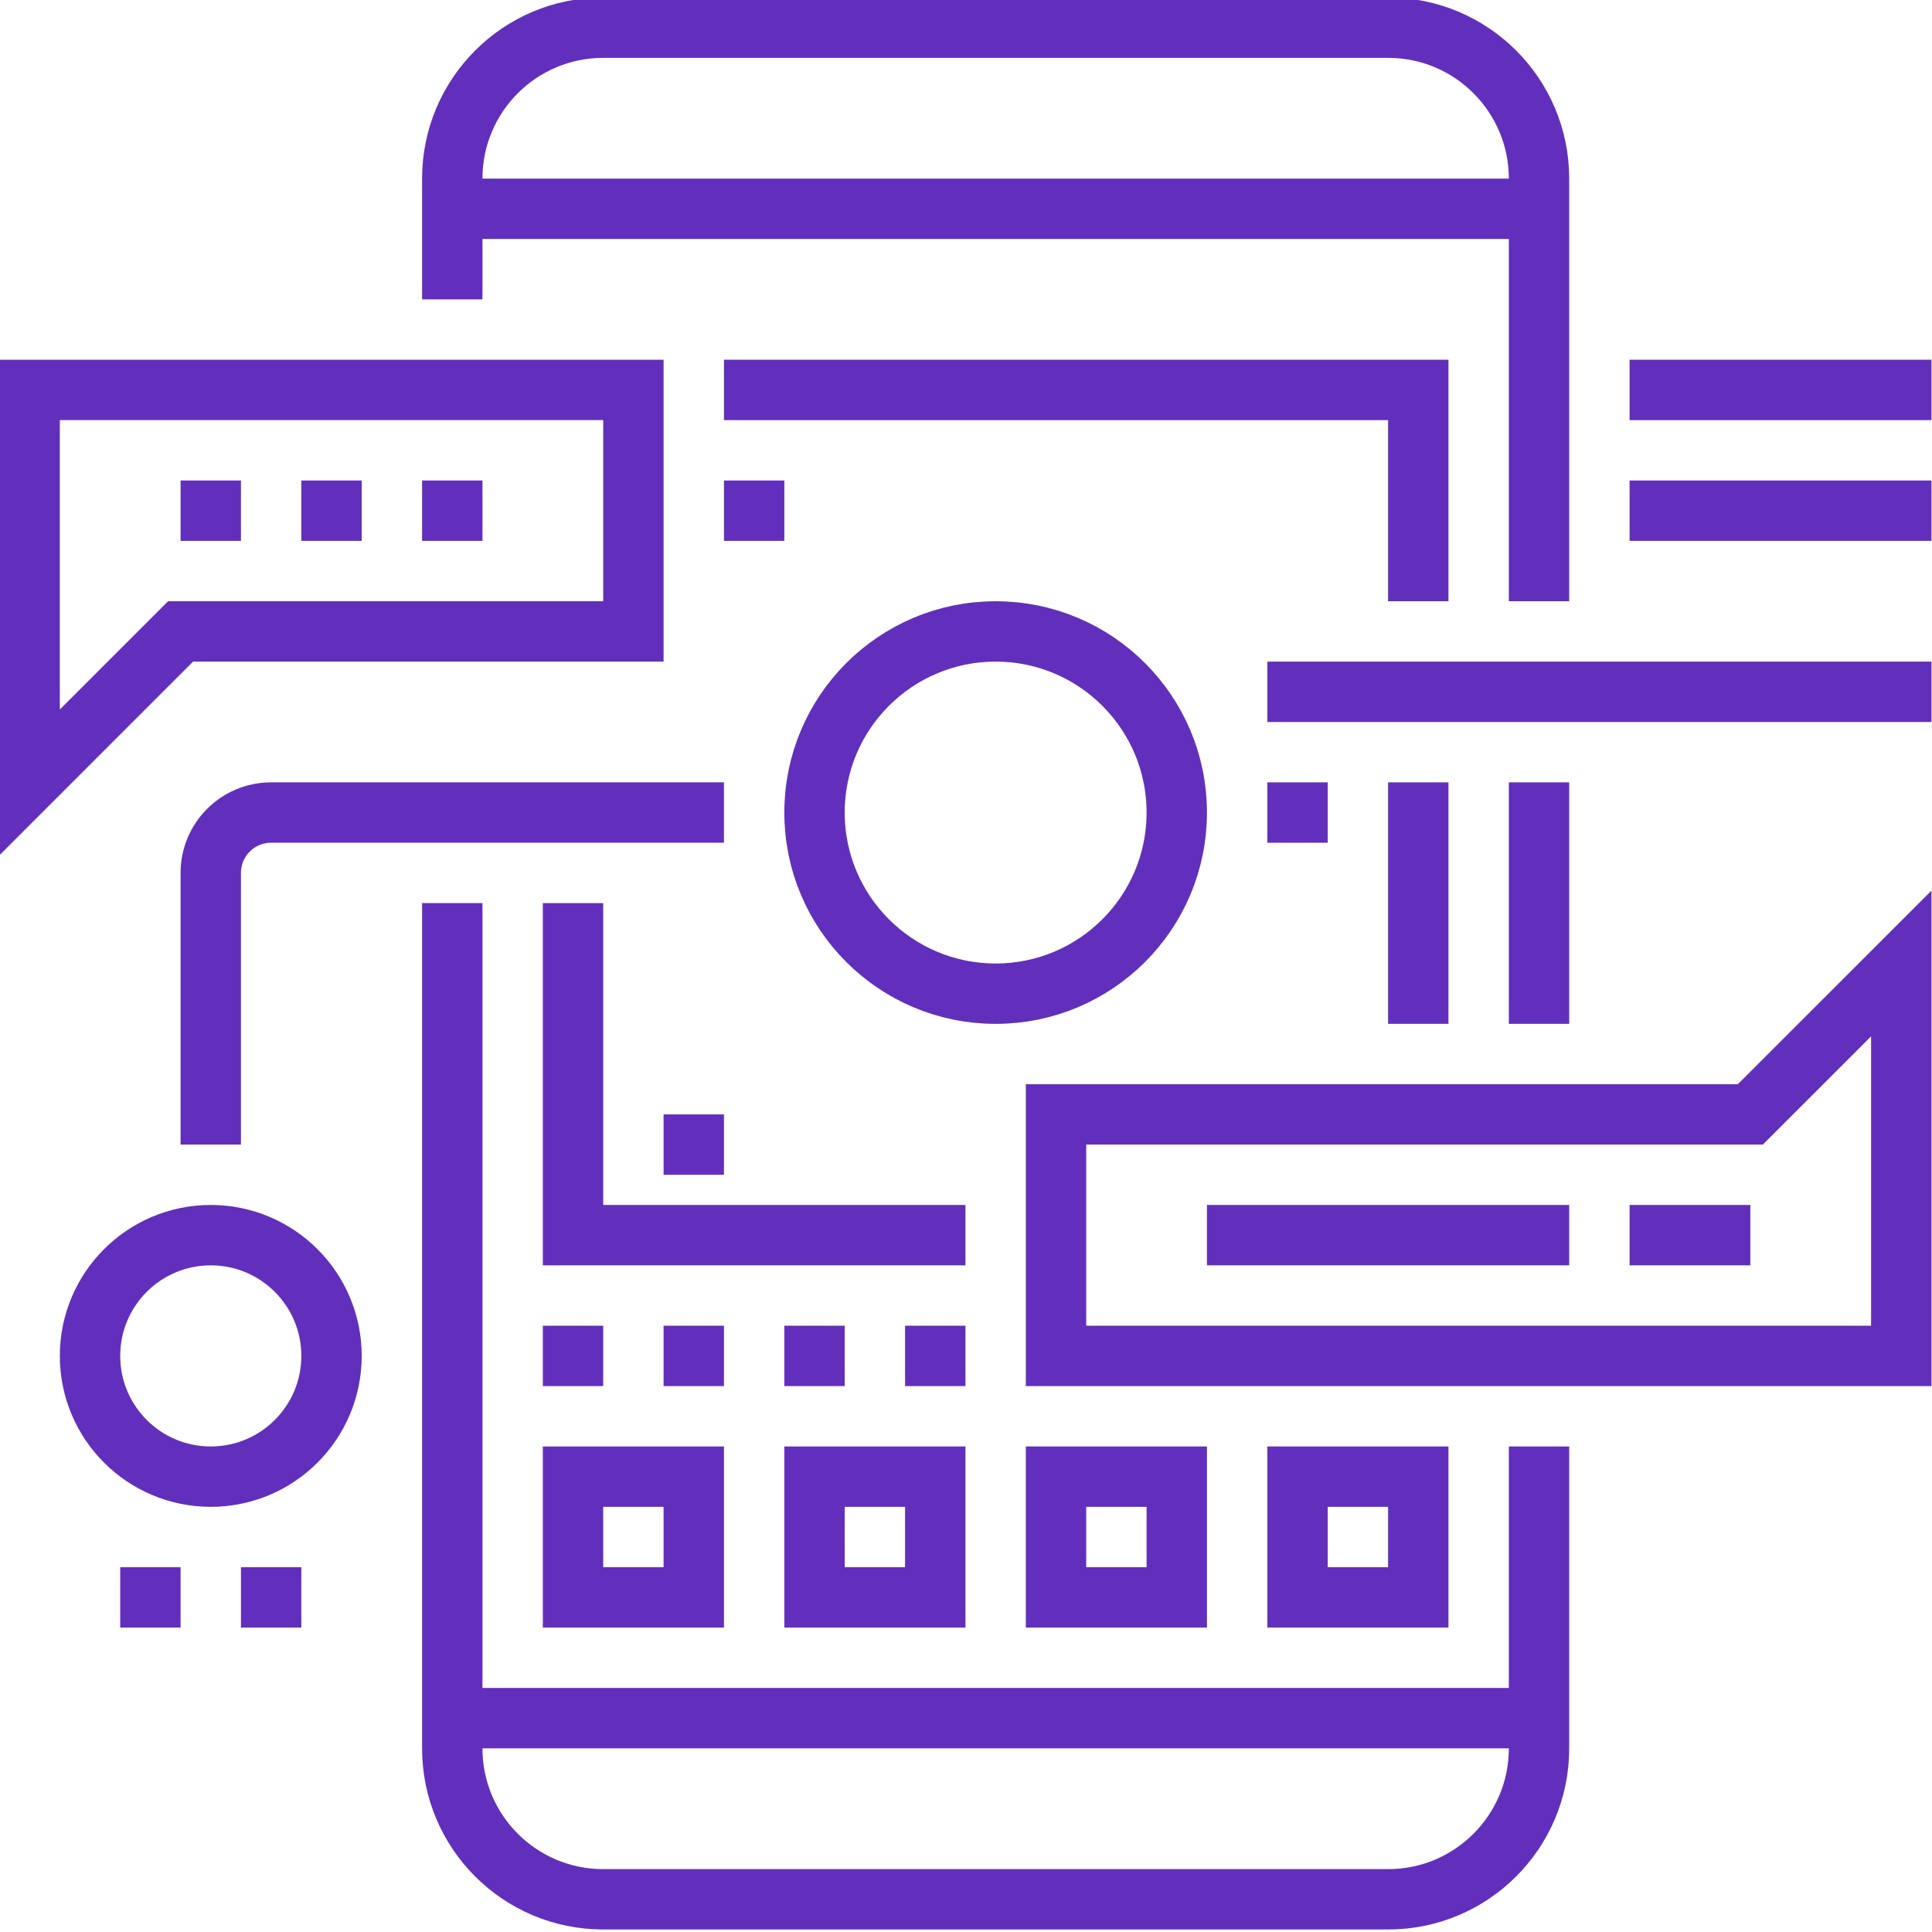 <?xml version="1.0" encoding="utf-8"?>
<!-- Generator: Adobe Illustrator 16.0.0, SVG Export Plug-In . SVG Version: 6.00 Build 0)  -->
<!DOCTYPE svg PUBLIC "-//W3C//DTD SVG 1.1//EN" "http://www.w3.org/Graphics/SVG/1.1/DTD/svg11.dtd">
<svg version="1.1" id="Layer_1" xmlns="http://www.w3.org/2000/svg" xmlns:xlink="http://www.w3.org/1999/xlink" x="0px" y="0px"
	 width="64px" height="64px" viewBox="0 0 64 64" enable-background="new 0 0 64 64" xml:space="preserve">
<g>
	<g>
		<g>
			<line fill="none" stroke="#622FBC" stroke-width="2" stroke-miterlimit="10" x1="14.982" y1="6.917" x2="50.982" y2="6.917"/>
			<line fill="none" stroke="#622FBC" stroke-width="2" stroke-miterlimit="10" x1="14.982" y1="56.916" x2="50.982" y2="56.916"/>
			<path fill="none" stroke="#622FBC" stroke-width="2" stroke-miterlimit="10" d="M14.982,29.917v28c0,2.762,2.238,5,5,5h26
				c2.762,0,5-2.238,5-5v-10"/>
			<path fill="none" stroke="#622FBC" stroke-width="2" stroke-miterlimit="10" d="M50.982,19.917v-14c0-2.762-2.238-5-5-5h-26
				c-2.762,0-5,2.238-5,5v4"/>
			<line fill="none" stroke="#622FBC" stroke-width="2" stroke-miterlimit="10" x1="50.982" y1="33.916" x2="50.982" y2="25.917"/>
			<polygon fill="none" stroke="#622FBC" stroke-width="2" stroke-miterlimit="10" points="20.982,20.917 5.982,20.917 
				0.982,25.917 0.982,12.917 20.982,12.917 			"/>
			<g>
				<polygon fill="none" stroke="#622FBC" stroke-width="2" stroke-miterlimit="10" points="62.982,44.916 34.982,44.916 
					34.982,36.916 57.982,36.916 62.982,31.917 				"/>
			</g>
			<line fill="none" stroke="#622FBC" stroke-width="2" stroke-miterlimit="10" x1="5.982" y1="16.917" x2="7.982" y2="16.917"/>
			<line fill="none" stroke="#622FBC" stroke-width="2" stroke-miterlimit="10" x1="9.982" y1="16.917" x2="11.982" y2="16.917"/>
			<line fill="none" stroke="#622FBC" stroke-width="2" stroke-miterlimit="10" x1="13.982" y1="16.917" x2="15.982" y2="16.917"/>
			<line fill="none" stroke="#622FBC" stroke-width="2" stroke-miterlimit="10" x1="39.982" y1="40.916" x2="51.982" y2="40.916"/>
			<line fill="none" stroke="#622FBC" stroke-width="2" stroke-miterlimit="10" x1="53.982" y1="40.916" x2="57.982" y2="40.916"/>
			<rect x="18.982" y="48.916" fill="none" stroke="#622FBC" stroke-width="2" stroke-miterlimit="10" width="4" height="4"/>
			<rect x="26.982" y="48.916" fill="none" stroke="#622FBC" stroke-width="2" stroke-miterlimit="10" width="4" height="4"/>
			<rect x="34.982" y="48.916" fill="none" stroke="#622FBC" stroke-width="2" stroke-miterlimit="10" width="4" height="4"/>
			<rect x="42.982" y="48.916" fill="none" stroke="#622FBC" stroke-width="2" stroke-miterlimit="10" width="4" height="4"/>
			<circle fill="none" stroke="#622FBC" stroke-width="2" stroke-miterlimit="10" cx="32.982" cy="26.917" r="6"/>
			<polyline fill="none" stroke="#622FBC" stroke-width="2" stroke-miterlimit="10" points="31.982,40.916 18.982,40.916 
				18.982,29.917 			"/>
			<line fill="none" stroke="#622FBC" stroke-width="2" stroke-miterlimit="10" x1="46.982" y1="25.917" x2="46.982" y2="33.916"/>
			<polyline fill="none" stroke="#622FBC" stroke-width="2" stroke-miterlimit="10" points="23.982,12.917 46.982,12.917 
				46.982,19.917 			"/>
			<line fill="none" stroke="#622FBC" stroke-width="2" stroke-miterlimit="10" x1="17.982" y1="44.916" x2="19.982" y2="44.916"/>
			<line fill="none" stroke="#622FBC" stroke-width="2" stroke-miterlimit="10" x1="21.982" y1="44.916" x2="23.982" y2="44.916"/>
			<line fill="none" stroke="#622FBC" stroke-width="2" stroke-miterlimit="10" x1="25.982" y1="44.916" x2="27.982" y2="44.916"/>
			<line fill="none" stroke="#622FBC" stroke-width="2" stroke-miterlimit="10" x1="29.982" y1="44.916" x2="31.982" y2="44.916"/>
			<line fill="none" stroke="#622FBC" stroke-width="2" stroke-miterlimit="10" x1="41.982" y1="22.917" x2="63.982" y2="22.917"/>
			<line fill="none" stroke="#622FBC" stroke-width="2" stroke-miterlimit="10" x1="63.982" y1="16.917" x2="53.982" y2="16.917"/>
			<line fill="none" stroke="#622FBC" stroke-width="2" stroke-miterlimit="10" x1="63.982" y1="12.917" x2="53.982" y2="12.917"/>
		</g>
		<path fill="none" stroke="#622FBC" stroke-width="2" stroke-miterlimit="10" d="M6.982,37.916v-9c0-1.104,0.895-2,2-2h15"/>
		<circle fill="none" stroke="#622FBC" stroke-width="2" stroke-miterlimit="10" cx="6.982" cy="44.916" r="4"/>
		<line fill="none" stroke="#622FBC" stroke-width="2" stroke-miterlimit="10" x1="43.982" y1="26.917" x2="41.982" y2="26.917"/>
		<line fill="none" stroke="#622FBC" stroke-width="2" stroke-miterlimit="10" x1="23.982" y1="37.916" x2="21.982" y2="37.916"/>
		<line fill="none" stroke="#622FBC" stroke-width="2" stroke-miterlimit="10" x1="25.982" y1="16.917" x2="23.982" y2="16.917"/>
		<line fill="none" stroke="#622FBC" stroke-width="2" stroke-miterlimit="10" x1="3.982" y1="52.916" x2="5.982" y2="52.916"/>
		<line fill="none" stroke="#622FBC" stroke-width="2" stroke-miterlimit="10" x1="7.982" y1="52.916" x2="9.982" y2="52.916"/>
	</g>
</g>
</svg>
